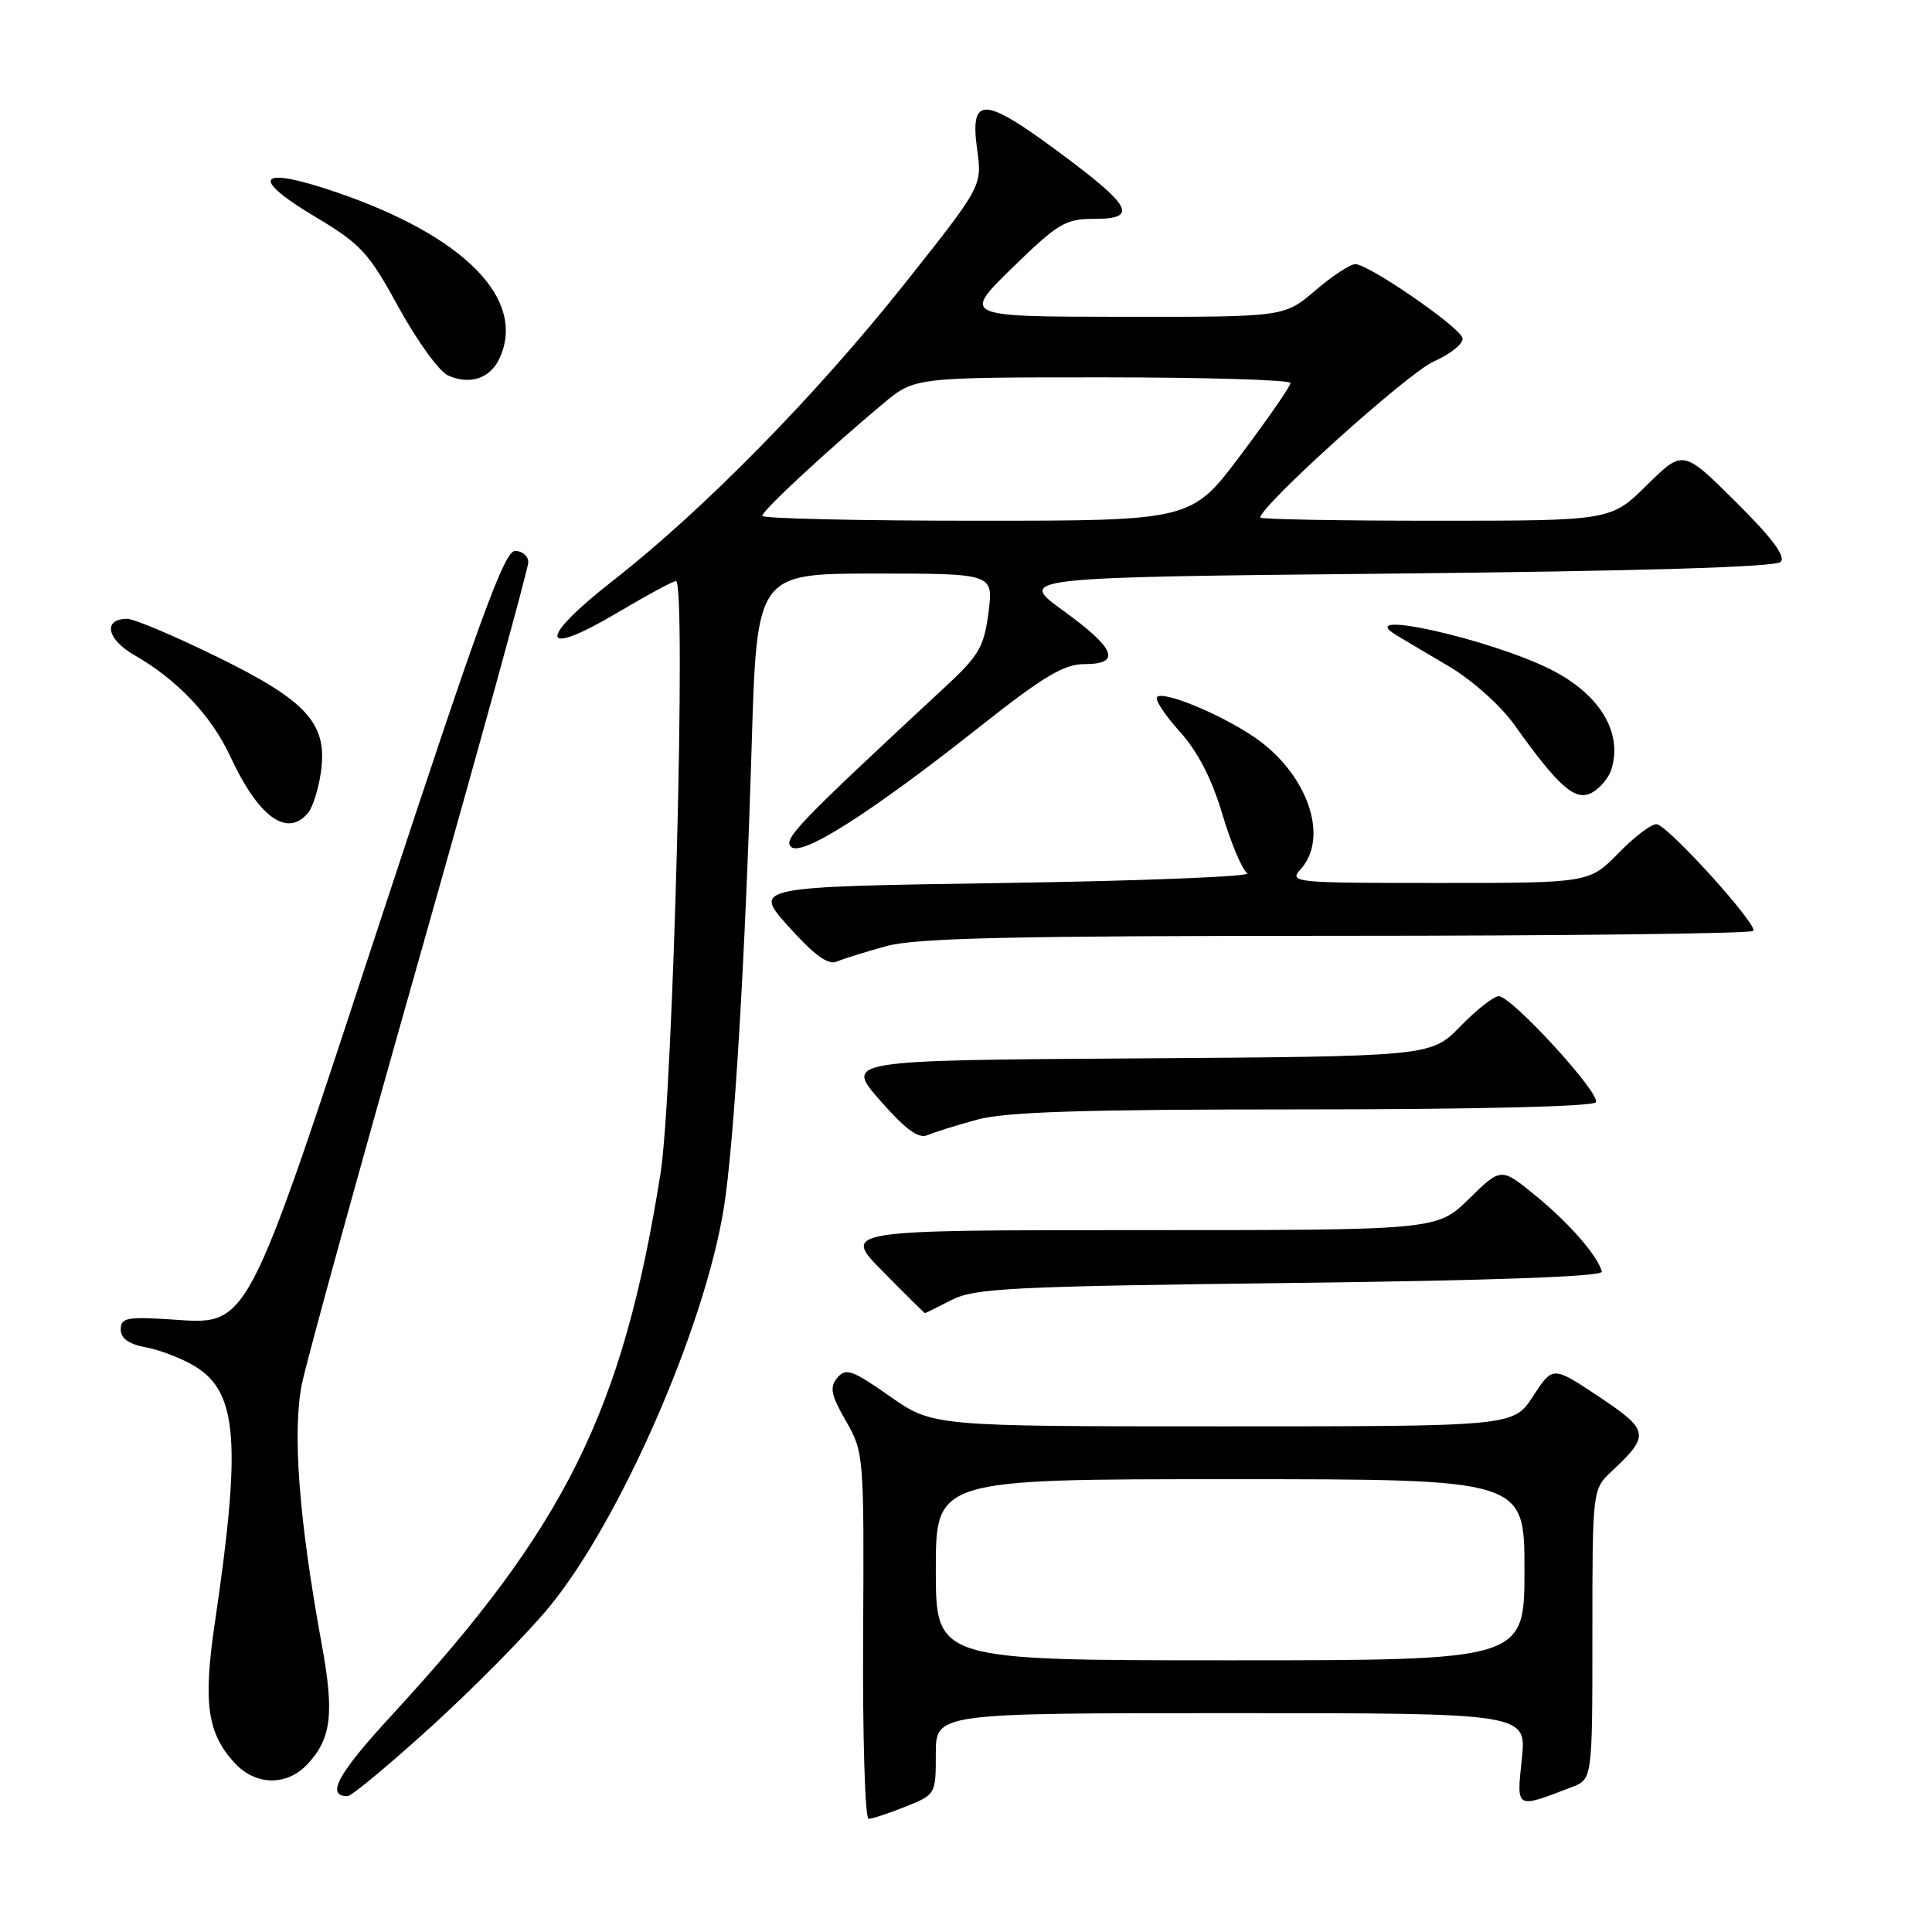 <?xml version="1.0" encoding="UTF-8" standalone="no"?>
<!DOCTYPE svg PUBLIC "-//W3C//DTD SVG 1.1//EN" "http://www.w3.org/Graphics/SVG/1.1/DTD/svg11.dtd" >
<svg xmlns="http://www.w3.org/2000/svg" xmlns:xlink="http://www.w3.org/1999/xlink" version="1.1" viewBox="0 0 256 256">
 <g >
 <path fill="currentColor"
d=" M 119.98 239.39 C 123.98 237.79 124.00 237.75 124.00 232.39 C 124.00 227.00 124.00 227.00 163.14 227.00 C 202.28 227.00 202.28 227.00 201.65 233.06 C 200.95 239.78 200.77 239.68 208.25 236.81 C 211.00 235.76 211.00 235.76 211.00 216.55 C 211.00 197.35 211.00 197.35 213.59 194.92 C 218.66 190.18 218.55 189.53 211.87 185.07 C 205.75 180.99 205.75 180.99 203.15 184.99 C 200.55 189.00 200.55 189.00 162.07 189.00 C 123.59 189.00 123.59 189.00 117.90 185.01 C 112.92 181.52 112.07 181.22 110.95 182.56 C 109.90 183.82 110.10 184.82 112.09 188.29 C 114.47 192.44 114.50 192.84 114.37 216.75 C 114.29 230.09 114.62 241.00 115.10 241.00 C 115.57 241.00 117.77 240.28 119.98 239.39 Z  M 57.18 228.75 C 62.77 223.66 69.77 216.57 72.72 213.00 C 82.12 201.62 93.41 175.83 95.92 160.00 C 97.28 151.47 98.75 127.02 99.60 98.75 C 100.29 76.00 100.29 76.00 115.97 76.00 C 131.64 76.00 131.64 76.00 130.98 81.15 C 130.40 85.67 129.71 86.87 125.41 90.86 C 105.70 109.16 103.76 111.16 104.81 112.21 C 106.18 113.58 115.36 107.74 129.88 96.25 C 138.24 89.64 140.98 88.00 143.66 88.00 C 148.64 88.00 147.84 85.95 140.89 80.92 C 134.79 76.50 134.79 76.50 184.84 76.00 C 217.45 75.67 235.26 75.14 235.94 74.46 C 236.66 73.74 234.82 71.28 229.99 66.49 C 223.01 59.56 223.01 59.56 218.22 64.28 C 213.43 69.00 213.43 69.00 190.22 69.00 C 177.45 69.00 167.00 68.81 167.00 68.58 C 167.00 67.03 186.51 49.45 189.94 47.92 C 192.33 46.84 194.00 45.47 193.78 44.76 C 193.31 43.24 181.33 35.00 179.59 35.00 C 178.91 35.00 176.52 36.57 174.27 38.50 C 170.18 42.00 170.18 42.00 148.84 41.98 C 127.50 41.96 127.50 41.96 134.14 35.48 C 140.17 29.60 141.17 29.00 144.96 29.00 C 150.92 29.00 150.02 27.34 140.15 20.04 C 130.29 12.74 128.50 12.71 129.48 19.83 C 130.14 24.65 130.14 24.65 119.88 37.58 C 108.11 52.40 93.16 67.62 81.22 76.94 C 71.11 84.84 71.49 87.31 81.87 81.15 C 85.71 78.87 89.17 77.00 89.57 77.00 C 90.97 77.00 89.20 144.92 87.52 155.50 C 82.52 186.99 74.92 202.32 51.95 227.23 C 44.74 235.05 43.13 238.00 46.06 238.00 C 46.57 238.00 51.58 233.84 57.18 228.75 Z  M 40.75 233.75 C 43.92 230.36 44.31 227.04 42.63 217.86 C 39.60 201.33 38.72 189.67 40.01 183.36 C 40.67 180.14 47.69 154.67 55.61 126.76 C 63.52 98.85 70.00 75.34 70.00 74.51 C 70.00 73.68 69.21 73.00 68.25 73.00 C 66.83 73.01 63.54 82.02 50.67 121.16 C 32.24 177.25 33.16 175.50 22.46 174.82 C 16.81 174.46 16.00 174.63 16.00 176.16 C 16.00 177.36 17.07 178.11 19.38 178.54 C 21.24 178.89 24.14 180.02 25.83 181.04 C 31.48 184.48 32.00 191.15 28.46 215.09 C 26.89 225.71 27.48 229.75 31.15 233.66 C 33.94 236.63 38.03 236.67 40.75 233.75 Z  M 126.10 172.25 C 129.13 170.69 134.06 170.45 171.00 170.00 C 197.92 169.68 212.41 169.15 212.25 168.50 C 211.75 166.45 207.96 162.10 203.50 158.45 C 198.90 154.68 198.90 154.68 194.66 158.84 C 190.42 163.00 190.42 163.00 151.00 163.00 C 111.57 163.00 111.57 163.00 117.00 168.50 C 119.99 171.53 122.49 174.00 122.56 174.00 C 122.63 174.00 124.22 173.21 126.10 172.25 Z  M 129.47 148.36 C 133.25 147.32 143.54 147.00 172.66 147.00 C 195.44 147.00 211.12 146.62 211.46 146.06 C 212.15 144.94 200.30 132.00 198.59 132.00 C 197.94 132.00 195.65 133.79 193.51 135.99 C 189.62 139.98 189.62 139.98 150.79 140.24 C 111.97 140.50 111.97 140.50 116.61 145.81 C 119.96 149.64 121.71 150.92 122.88 150.42 C 123.77 150.03 126.74 149.11 129.47 148.36 Z  M 117.47 125.36 C 121.37 124.29 134.12 124.00 177.05 124.00 C 207.09 124.00 231.96 123.71 232.31 123.35 C 233.02 122.64 221.31 109.67 219.56 109.22 C 218.95 109.07 216.69 110.76 214.53 112.97 C 210.59 117.00 210.59 117.00 190.64 117.00 C 171.38 117.00 170.75 116.94 172.35 115.17 C 176.18 110.93 173.24 102.49 166.25 97.71 C 161.81 94.66 154.17 91.50 153.32 92.35 C 152.99 92.68 154.33 94.73 156.30 96.91 C 158.71 99.58 160.56 103.16 161.97 107.89 C 163.12 111.76 164.61 115.28 165.28 115.71 C 165.95 116.14 151.48 116.72 133.12 117.00 C 99.74 117.50 99.74 117.50 104.51 122.80 C 107.92 126.59 109.74 127.91 110.89 127.41 C 111.78 127.03 114.74 126.11 117.47 125.36 Z  M 40.83 107.70 C 41.43 106.99 42.18 104.62 42.50 102.45 C 43.48 95.94 40.80 92.93 28.80 87.05 C 23.14 84.27 17.77 82.00 16.86 82.00 C 13.59 82.00 14.13 84.71 17.83 86.82 C 23.48 90.06 28.02 94.85 30.50 100.20 C 34.25 108.29 38.05 111.05 40.83 107.70 Z  M 213.51 101.98 C 215.06 97.08 211.99 91.99 205.50 88.72 C 197.43 84.66 179.12 80.57 185.00 84.15 C 185.82 84.65 188.96 86.51 191.96 88.28 C 195.05 90.10 198.81 93.46 200.63 96.00 C 206.54 104.29 208.73 106.21 210.91 105.05 C 211.99 104.47 213.15 103.09 213.51 101.98 Z  M 66.21 47.44 C 69.76 39.65 61.54 31.29 44.65 25.50 C 34.24 21.93 32.87 23.41 41.69 28.68 C 47.83 32.34 48.84 33.44 52.84 40.76 C 55.27 45.18 58.20 49.23 59.36 49.75 C 62.29 51.05 64.98 50.15 66.21 47.44 Z  M 124.00 208.00 C 124.00 196.00 124.00 196.00 163.00 196.00 C 202.00 196.00 202.00 196.00 202.00 208.00 C 202.00 220.00 202.00 220.00 163.00 220.00 C 124.00 220.00 124.00 220.00 124.00 208.00 Z  M 101.00 68.35 C 101.00 67.67 109.70 59.60 117.02 53.48 C 121.19 50.00 121.19 50.00 146.09 50.00 C 159.79 50.00 171.00 50.34 171.00 50.75 C 171.00 51.16 168.04 55.44 164.43 60.25 C 157.87 69.00 157.87 69.00 129.43 69.00 C 113.79 69.00 101.00 68.71 101.00 68.35 Z "/>
</g>
</svg>